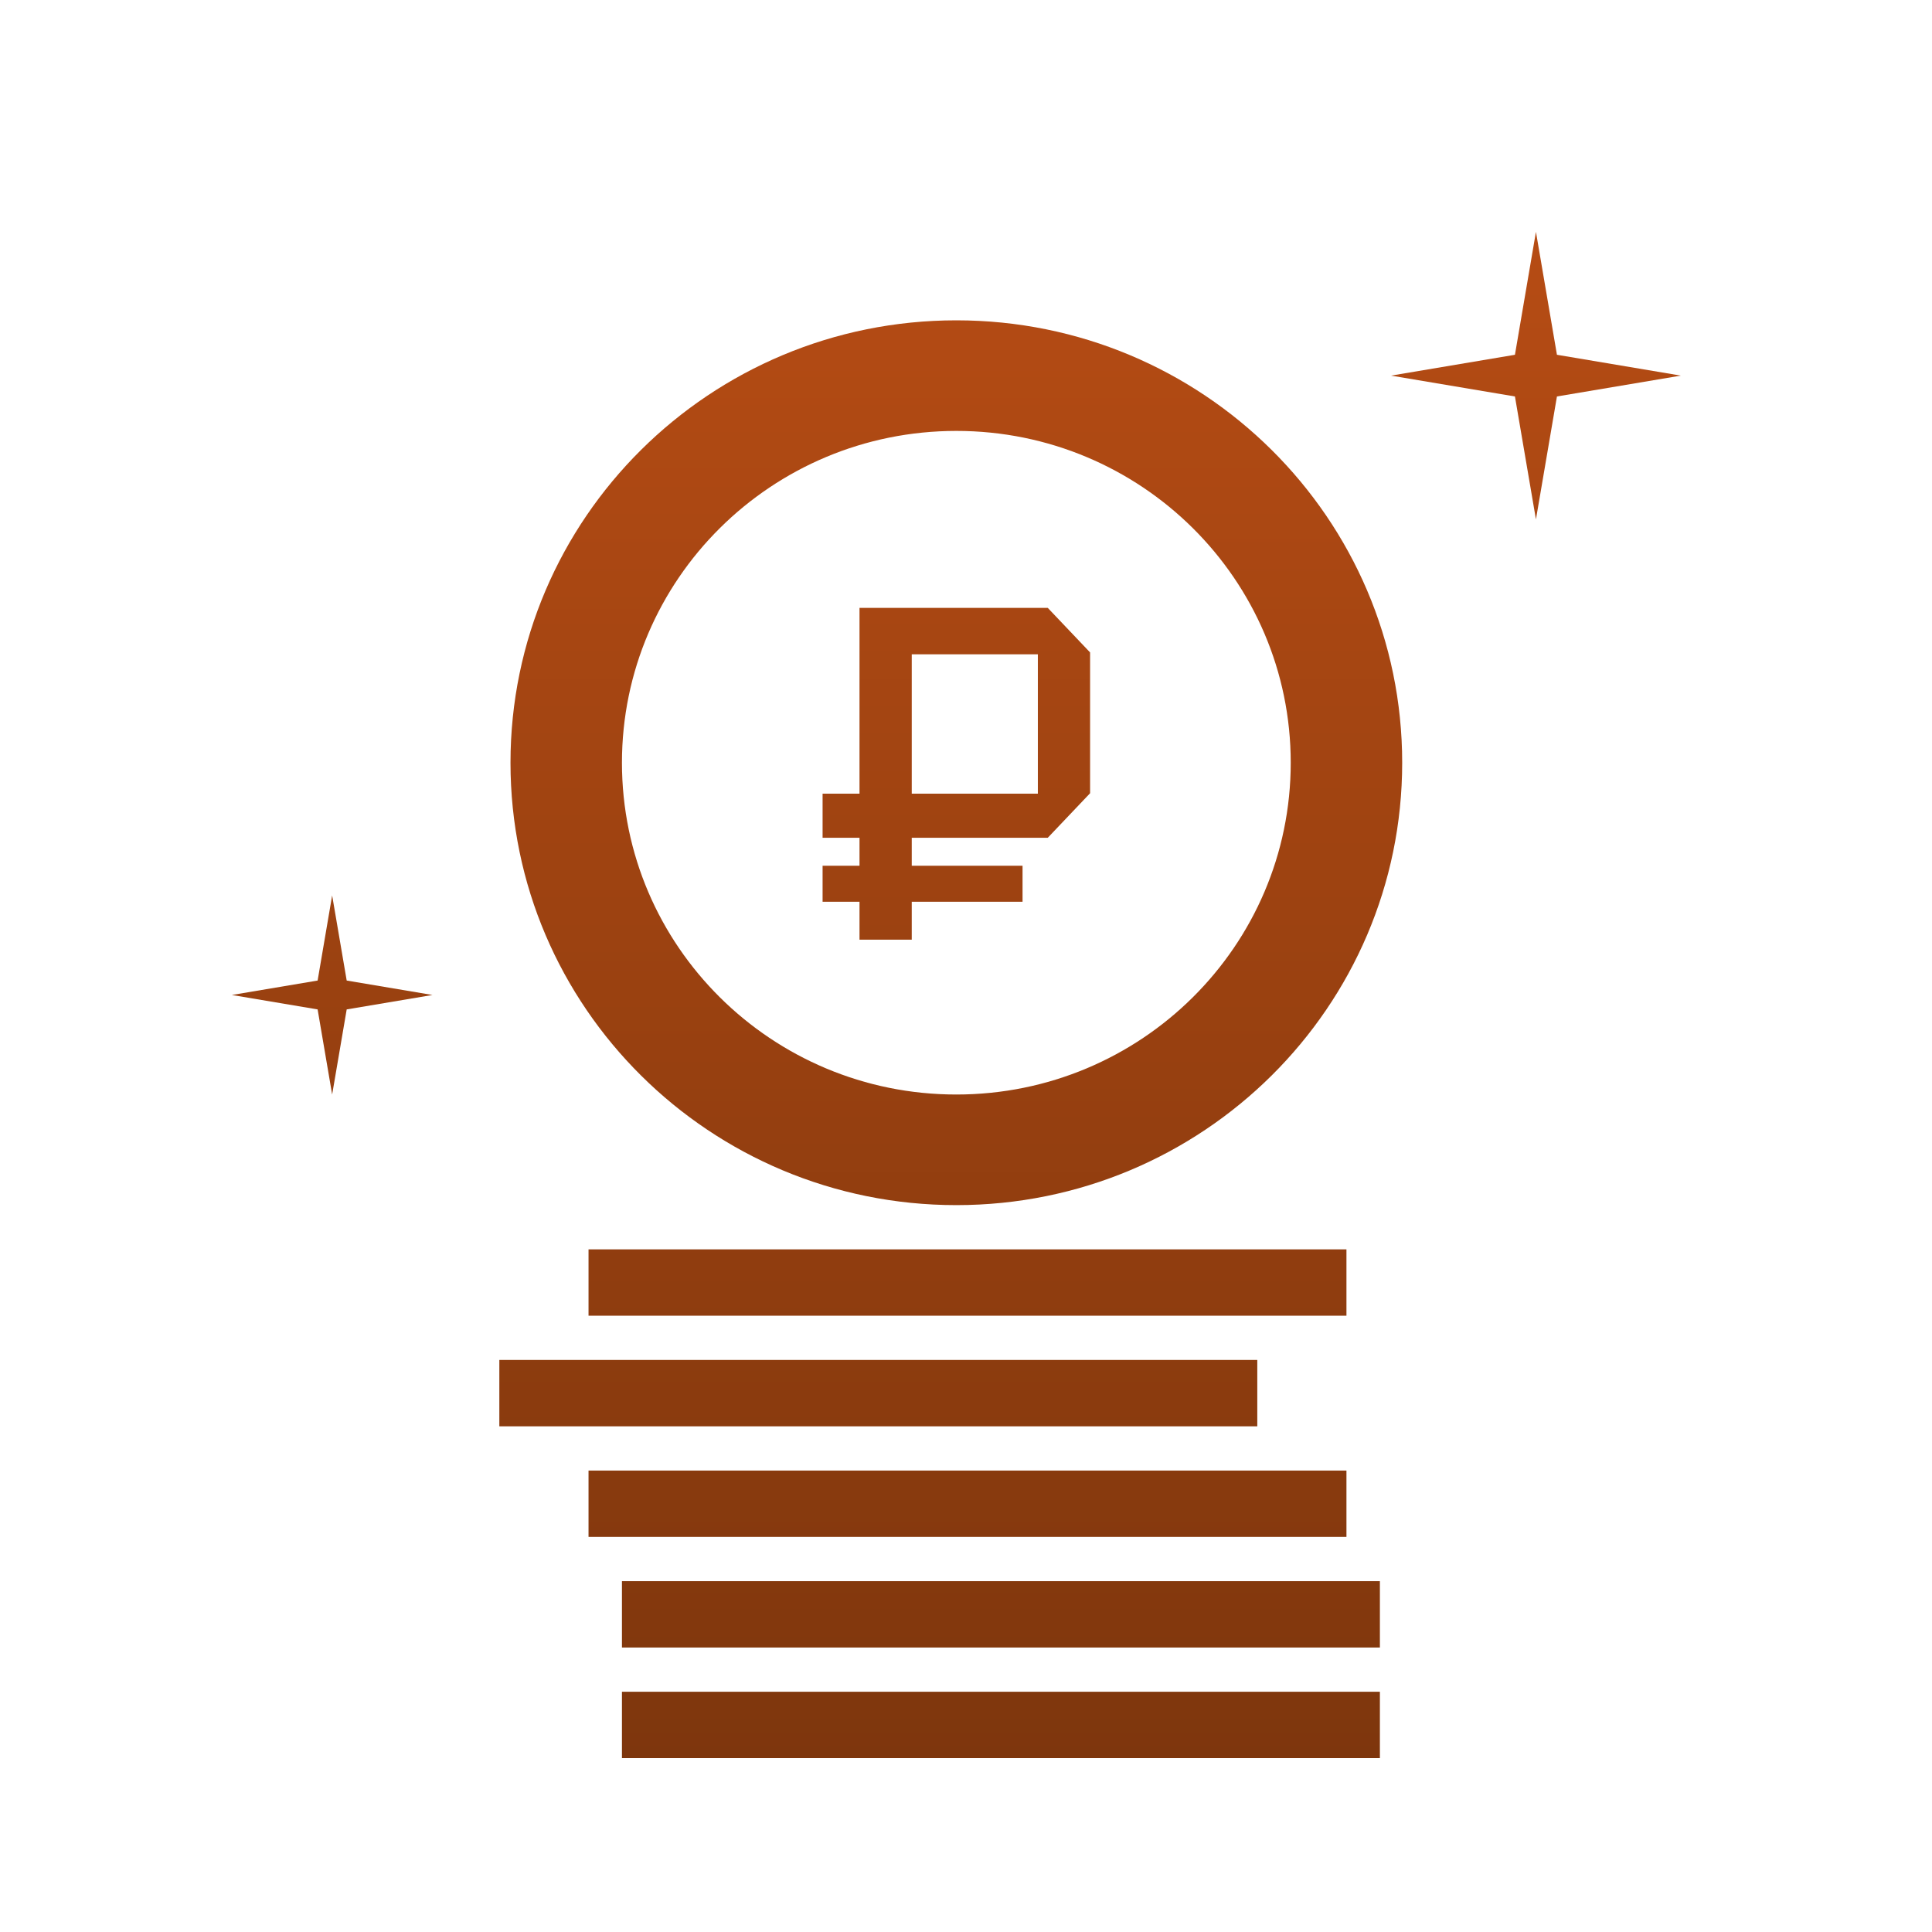 <svg width="100" height="100" viewBox="0 0 100 100" fill="none" xmlns="http://www.w3.org/2000/svg">
<path d="M69.692 76.116H30.462V79.551H69.692V76.116Z" fill="url(#paint0_linear_510_3617)"/>
<path d="M69.692 64.667H30.462V68.101H69.692V64.667Z" fill="url(#paint1_linear_510_3617)"/>
<path d="M65.077 70.391H25.846V73.826H65.077V70.391Z" fill="url(#paint2_linear_510_3617)"/>
<path d="M71.423 81.841H32.192V85.275H71.423V81.841Z" fill="url(#paint3_linear_510_3617)"/>
<path d="M71.423 87.565H32.192V91H71.423V87.565Z" fill="url(#paint4_linear_510_3617)"/>
<path fill-rule="evenodd" clip-rule="evenodd" d="M49.5 56.652C59.059 56.652 66.808 48.963 66.808 39.478C66.808 29.993 59.059 22.304 49.5 22.304C39.941 22.304 32.192 29.993 32.192 39.478C32.192 48.963 39.941 56.652 49.5 56.652ZM49.5 62.377C62.245 62.377 72.577 52.125 72.577 39.478C72.577 26.832 62.245 16.58 49.5 16.58C36.755 16.58 26.423 26.832 26.423 39.478C26.423 52.125 36.755 62.377 49.5 62.377Z" fill="url(#paint5_linear_510_3617)"/>
<path d="M56.423 33.77V41.057L54.232 43.363H47.192V44.81H52.927V46.675H47.192V48.638H44.488V46.675H42.577V44.81H44.488V43.363H42.577V41.081H44.488V31.464H54.232L56.423 33.77ZM47.192 41.081H53.719V33.868H47.192V41.081Z" fill="url(#paint6_linear_510_3617)"/>
<path d="M17.192 46.348L17.945 50.753L22.385 51.5L17.945 52.247L17.192 56.652L16.44 52.247L12 51.5L16.44 50.753L17.192 46.348Z" fill="url(#paint7_linear_510_3617)"/>
<path d="M79.5 12L80.587 18.363L87 19.442L80.587 20.521L79.5 26.884L78.413 20.521L72 19.442L78.413 18.363L79.5 12Z" fill="url(#paint8_linear_510_3617)"/>
<defs>
<linearGradient id="paint0_linear_510_3617" x1="49.113" y1="127.912" x2="49.113" y2="-6.67" gradientUnits="userSpaceOnUse">
<stop stop-color="#642C09"/>
<stop offset="1" stop-color="#C35116"/>
</linearGradient>
<linearGradient id="paint1_linear_510_3617" x1="49.113" y1="127.912" x2="49.113" y2="-6.67" gradientUnits="userSpaceOnUse">
<stop stop-color="#642C09"/>
<stop offset="1" stop-color="#C35116"/>
</linearGradient>
<linearGradient id="paint2_linear_510_3617" x1="49.113" y1="127.912" x2="49.113" y2="-6.67" gradientUnits="userSpaceOnUse">
<stop stop-color="#642C09"/>
<stop offset="1" stop-color="#C35116"/>
</linearGradient>
<linearGradient id="paint3_linear_510_3617" x1="49.113" y1="127.912" x2="49.113" y2="-6.67" gradientUnits="userSpaceOnUse">
<stop stop-color="#642C09"/>
<stop offset="1" stop-color="#C35116"/>
</linearGradient>
<linearGradient id="paint4_linear_510_3617" x1="49.113" y1="127.912" x2="49.113" y2="-6.67" gradientUnits="userSpaceOnUse">
<stop stop-color="#642C09"/>
<stop offset="1" stop-color="#C35116"/>
</linearGradient>
<linearGradient id="paint5_linear_510_3617" x1="49.113" y1="127.912" x2="49.113" y2="-6.67" gradientUnits="userSpaceOnUse">
<stop stop-color="#642C09"/>
<stop offset="1" stop-color="#C35116"/>
</linearGradient>
<linearGradient id="paint6_linear_510_3617" x1="49.113" y1="127.912" x2="49.113" y2="-6.67" gradientUnits="userSpaceOnUse">
<stop stop-color="#642C09"/>
<stop offset="1" stop-color="#C35116"/>
</linearGradient>
<linearGradient id="paint7_linear_510_3617" x1="49.113" y1="127.912" x2="49.113" y2="-6.67" gradientUnits="userSpaceOnUse">
<stop stop-color="#642C09"/>
<stop offset="1" stop-color="#C35116"/>
</linearGradient>
<linearGradient id="paint8_linear_510_3617" x1="49.113" y1="127.912" x2="49.113" y2="-6.67" gradientUnits="userSpaceOnUse">
<stop stop-color="#642C09"/>
<stop offset="1" stop-color="#C35116"/>
</linearGradient>
</defs>
</svg>
